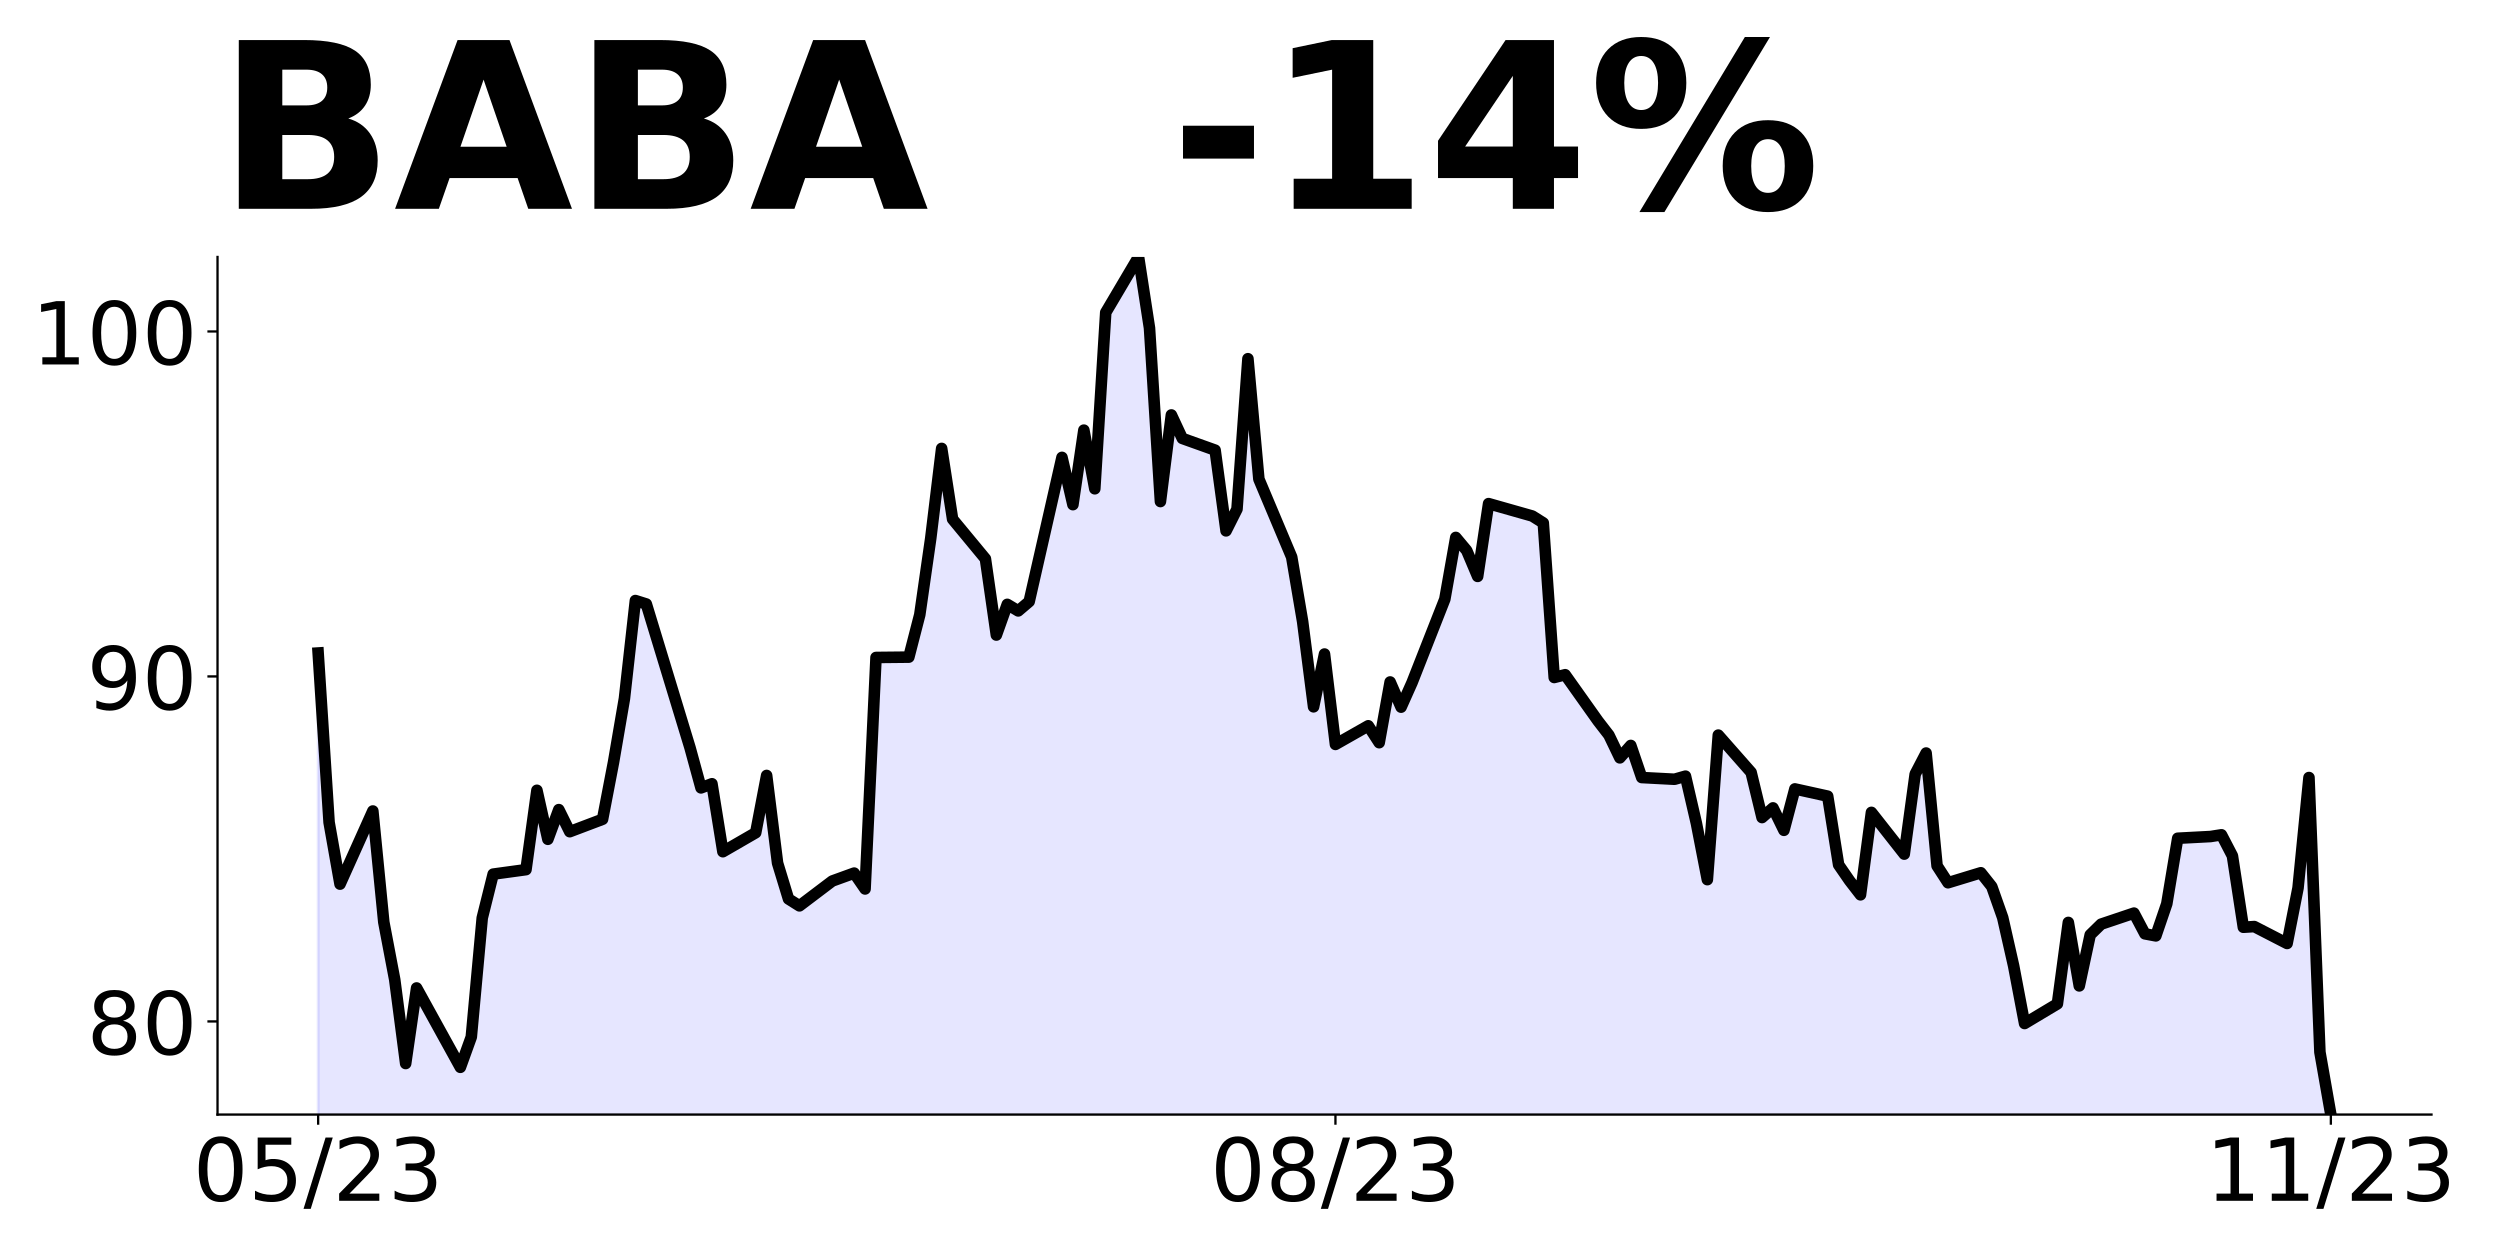 <?xml version="1.0" encoding="utf-8" standalone="no"?>
<!DOCTYPE svg PUBLIC "-//W3C//DTD SVG 1.1//EN"
  "http://www.w3.org/Graphics/SVG/1.1/DTD/svg11.dtd">
<!-- Created with matplotlib (https://matplotlib.org/) -->
<svg height="432pt" version="1.1" viewBox="0 0 864 432" width="864pt" xmlns="http://www.w3.org/2000/svg" xmlns:xlink="http://www.w3.org/1999/xlink">
 <defs>
  <style type="text/css">
*{stroke-linecap:butt;stroke-linejoin:round;}
  </style>
 </defs>
 <g id="figure_1">
  <g id="patch_1">
   <path d="M 0 432 
L 864 432 
L 864 0 
L 0 0 
z
" style="fill:none;"/>
  </g>
  <g id="axes_1">
   <g id="patch_2">
    <path d="M 75.175 385.2 
L 840.324 385.2 
L 840.324 88.8 
L 75.175 88.8 
z
" style="fill:none;"/>
   </g>
   <g id="PolyCollection_1">
    <path clip-path="url(#p3d46f22ffc)" d="M 109.954 1306.83 
L 109.954 225.673 
L 113.735 284.214 
L 117.515 305.556 
L 128.856 280.28 
L 132.637 318.671 
L 136.417 338.582 
L 140.198 367.554 
L 143.978 341.443 
L 159.099 368.866 
L 162.88 358.374 
L 166.66 317.24 
L 170.441 302.098 
L 181.782 300.548 
L 185.562 273.126 
L 189.342 290.056 
L 193.123 279.803 
L 196.903 287.433 
L 208.244 283.141 
L 212.025 263.469 
L 215.805 241.411 
L 219.586 207.551 
L 223.366 208.743 
L 238.487 258.461 
L 242.268 272.291 
L 246.048 270.861 
L 249.829 294.349 
L 261.17 287.791 
L 264.95 267.999 
L 268.73 298.283 
L 272.511 310.683 
L 276.291 313.067 
L 287.632 304.483 
L 295.193 301.741 
L 298.973 307.225 
L 302.754 227.223 
L 314.095 227.104 
L 317.875 212.439 
L 321.656 186.09 
L 325.436 154.971 
L 329.217 179.413 
L 340.558 193.124 
L 344.338 219.474 
L 348.118 208.862 
L 351.899 211.128 
L 355.679 207.909 
L 367.02 158.071 
L 370.801 174.405 
L 374.581 148.652 
L 378.361 168.921 
L 382.142 107.996 
L 393.483 88.8 
L 397.263 113.361 
L 401.044 173.332 
L 404.824 143.406 
L 408.604 151.514 
L 419.946 155.568 
L 423.726 183.467 
L 427.506 175.955 
L 431.287 123.972 
L 435.067 165.583 
L 446.408 192.528 
L 450.189 214.824 
L 453.969 244.273 
L 457.749 226.031 
L 461.53 257.269 
L 472.871 250.83 
L 476.651 256.673 
L 480.432 235.689 
L 484.212 244.392 
L 487.992 235.927 
L 499.334 207.074 
L 503.114 185.732 
L 506.894 190.263 
L 510.675 199.205 
L 514.455 174.048 
L 529.577 178.34 
L 533.357 180.725 
L 537.137 234.139 
L 540.918 233.185 
L 552.259 249.161 
L 556.039 254.05 
L 559.82 261.919 
L 563.6 257.626 
L 567.38 268.715 
L 578.722 269.311 
L 582.502 268.238 
L 586.282 284.572 
L 590.063 304.006 
L 593.843 254.05 
L 605.184 266.926 
L 608.965 282.545 
L 612.745 279.207 
L 616.525 286.956 
L 620.306 272.649 
L 631.647 275.153 
L 635.427 298.879 
L 639.208 304.364 
L 642.988 309.252 
L 646.768 280.757 
L 658.11 295.183 
L 661.89 267.522 
L 665.67 260.249 
L 669.451 299.237 
L 673.231 305.079 
L 684.572 301.621 
L 688.353 306.391 
L 692.133 317.121 
L 695.913 333.813 
L 699.694 353.724 
L 711.035 346.928 
L 714.815 318.79 
L 718.596 340.728 
L 722.376 323.082 
L 726.156 319.386 
L 737.498 315.571 
L 741.278 322.725 
L 745.058 323.44 
L 748.839 312.352 
L 752.619 289.699 
L 763.96 289.103 
L 767.741 288.506 
L 771.521 295.779 
L 775.301 320.459 
L 779.082 320.221 
L 790.423 326.063 
L 794.203 306.867 
L 797.984 268.715 
L 801.764 363.62 
L 805.544 385.2 
L 805.544 1306.83 
L 805.544 1306.83 
L 801.764 1306.83 
L 797.984 1306.83 
L 794.203 1306.83 
L 790.423 1306.83 
L 779.082 1306.83 
L 775.301 1306.83 
L 771.521 1306.83 
L 767.741 1306.83 
L 763.96 1306.83 
L 752.619 1306.83 
L 748.839 1306.83 
L 745.058 1306.83 
L 741.278 1306.83 
L 737.498 1306.83 
L 726.156 1306.83 
L 722.376 1306.83 
L 718.596 1306.83 
L 714.815 1306.83 
L 711.035 1306.83 
L 699.694 1306.83 
L 695.913 1306.83 
L 692.133 1306.83 
L 688.353 1306.83 
L 684.572 1306.83 
L 673.231 1306.83 
L 669.451 1306.83 
L 665.67 1306.83 
L 661.89 1306.83 
L 658.11 1306.83 
L 646.768 1306.83 
L 642.988 1306.83 
L 639.208 1306.83 
L 635.427 1306.83 
L 631.647 1306.83 
L 620.306 1306.83 
L 616.525 1306.83 
L 612.745 1306.83 
L 608.965 1306.83 
L 605.184 1306.83 
L 593.843 1306.83 
L 590.063 1306.83 
L 586.282 1306.83 
L 582.502 1306.83 
L 578.722 1306.83 
L 567.38 1306.83 
L 563.6 1306.83 
L 559.82 1306.83 
L 556.039 1306.83 
L 552.259 1306.83 
L 540.918 1306.83 
L 537.137 1306.83 
L 533.357 1306.83 
L 529.577 1306.83 
L 514.455 1306.83 
L 510.675 1306.83 
L 506.894 1306.83 
L 503.114 1306.83 
L 499.334 1306.83 
L 487.992 1306.83 
L 484.212 1306.83 
L 480.432 1306.83 
L 476.651 1306.83 
L 472.871 1306.83 
L 461.53 1306.83 
L 457.749 1306.83 
L 453.969 1306.83 
L 450.189 1306.83 
L 446.408 1306.83 
L 435.067 1306.83 
L 431.287 1306.83 
L 427.506 1306.83 
L 423.726 1306.83 
L 419.946 1306.83 
L 408.604 1306.83 
L 404.824 1306.83 
L 401.044 1306.83 
L 397.263 1306.83 
L 393.483 1306.83 
L 382.142 1306.83 
L 378.361 1306.83 
L 374.581 1306.83 
L 370.801 1306.83 
L 367.02 1306.83 
L 355.679 1306.83 
L 351.899 1306.83 
L 348.118 1306.83 
L 344.338 1306.83 
L 340.558 1306.83 
L 329.217 1306.83 
L 325.436 1306.83 
L 321.656 1306.83 
L 317.875 1306.83 
L 314.095 1306.83 
L 302.754 1306.83 
L 298.973 1306.83 
L 295.193 1306.83 
L 287.632 1306.83 
L 276.291 1306.83 
L 272.511 1306.83 
L 268.73 1306.83 
L 264.95 1306.83 
L 261.17 1306.83 
L 249.829 1306.83 
L 246.048 1306.83 
L 242.268 1306.83 
L 238.487 1306.83 
L 223.366 1306.83 
L 219.586 1306.83 
L 215.805 1306.83 
L 212.025 1306.83 
L 208.244 1306.83 
L 196.903 1306.83 
L 193.123 1306.83 
L 189.342 1306.83 
L 185.562 1306.83 
L 181.782 1306.83 
L 170.441 1306.83 
L 166.66 1306.83 
L 162.88 1306.83 
L 159.099 1306.83 
L 143.978 1306.83 
L 140.198 1306.83 
L 136.417 1306.83 
L 132.637 1306.83 
L 128.856 1306.83 
L 117.515 1306.83 
L 113.735 1306.83 
L 109.954 1306.83 
z
" style="fill:#0000ff;fill-opacity:0.1;stroke:#0000ff;stroke-opacity:0.1;"/>
   </g>
   <g id="matplotlib.axis_1">
    <g id="xtick_1">
     <g id="line2d_1">
      <defs>
       <path d="M 0 0 
L 0 3.5 
" id="me1ba9dcc13" style="stroke:#000000;stroke-width:0.8;"/>
      </defs>
      <g>
       <use style="stroke:#000000;stroke-width:0.8;" x="109.954" xlink:href="#me1ba9dcc13" y="385.2"/>
      </g>
     </g>
     <g id="text_1">
      <!-- 05/23 -->
      <defs>
       <path d="M 31.781 66.406 
Q 24.172 66.406 20.328 58.906 
Q 16.5 51.422 16.5 36.375 
Q 16.5 21.391 20.328 13.891 
Q 24.172 6.391 31.781 6.391 
Q 39.453 6.391 43.281 13.891 
Q 47.125 21.391 47.125 36.375 
Q 47.125 51.422 43.281 58.906 
Q 39.453 66.406 31.781 66.406 
z
M 31.781 74.219 
Q 44.047 74.219 50.516 64.516 
Q 56.984 54.828 56.984 36.375 
Q 56.984 17.969 50.516 8.266 
Q 44.047 -1.422 31.781 -1.422 
Q 19.531 -1.422 13.062 8.266 
Q 6.594 17.969 6.594 36.375 
Q 6.594 54.828 13.062 64.516 
Q 19.531 74.219 31.781 74.219 
z
" id="DejaVuSans-48"/>
       <path d="M 10.797 72.906 
L 49.516 72.906 
L 49.516 64.594 
L 19.828 64.594 
L 19.828 46.734 
Q 21.969 47.469 24.109 47.828 
Q 26.266 48.188 28.422 48.188 
Q 40.625 48.188 47.75 41.5 
Q 54.891 34.812 54.891 23.391 
Q 54.891 11.625 47.562 5.094 
Q 40.234 -1.422 26.906 -1.422 
Q 22.312 -1.422 17.547 -0.641 
Q 12.797 0.141 7.719 1.703 
L 7.719 11.625 
Q 12.109 9.234 16.797 8.062 
Q 21.484 6.891 26.703 6.891 
Q 35.156 6.891 40.078 11.328 
Q 45.016 15.766 45.016 23.391 
Q 45.016 31 40.078 35.438 
Q 35.156 39.891 26.703 39.891 
Q 22.75 39.891 18.812 39.016 
Q 14.891 38.141 10.797 36.281 
z
" id="DejaVuSans-53"/>
       <path d="M 25.391 72.906 
L 33.688 72.906 
L 8.297 -9.281 
L 0 -9.281 
z
" id="DejaVuSans-47"/>
       <path d="M 19.188 8.297 
L 53.609 8.297 
L 53.609 0 
L 7.328 0 
L 7.328 8.297 
Q 12.938 14.109 22.625 23.891 
Q 32.328 33.688 34.812 36.531 
Q 39.547 41.844 41.422 45.531 
Q 43.312 49.219 43.312 52.781 
Q 43.312 58.594 39.234 62.25 
Q 35.156 65.922 28.609 65.922 
Q 23.969 65.922 18.812 64.312 
Q 13.672 62.703 7.812 59.422 
L 7.812 69.391 
Q 13.766 71.781 18.938 73 
Q 24.125 74.219 28.422 74.219 
Q 39.75 74.219 46.484 68.547 
Q 53.219 62.891 53.219 53.422 
Q 53.219 48.922 51.531 44.891 
Q 49.859 40.875 45.406 35.406 
Q 44.188 33.984 37.641 27.219 
Q 31.109 20.453 19.188 8.297 
z
" id="DejaVuSans-50"/>
       <path d="M 40.578 39.312 
Q 47.656 37.797 51.625 33 
Q 55.609 28.219 55.609 21.188 
Q 55.609 10.406 48.188 4.484 
Q 40.766 -1.422 27.094 -1.422 
Q 22.516 -1.422 17.656 -0.516 
Q 12.797 0.391 7.625 2.203 
L 7.625 11.719 
Q 11.719 9.328 16.594 8.109 
Q 21.484 6.891 26.812 6.891 
Q 36.078 6.891 40.938 10.547 
Q 45.797 14.203 45.797 21.188 
Q 45.797 27.641 41.281 31.266 
Q 36.766 34.906 28.719 34.906 
L 20.219 34.906 
L 20.219 43.016 
L 29.109 43.016 
Q 36.375 43.016 40.234 45.922 
Q 44.094 48.828 44.094 54.297 
Q 44.094 59.906 40.109 62.906 
Q 36.141 65.922 28.719 65.922 
Q 24.656 65.922 20.016 65.031 
Q 15.375 64.156 9.812 62.312 
L 9.812 71.094 
Q 15.438 72.656 20.344 73.438 
Q 25.25 74.219 29.594 74.219 
Q 40.828 74.219 47.359 69.109 
Q 53.906 64.016 53.906 55.328 
Q 53.906 49.266 50.438 45.094 
Q 46.969 40.922 40.578 39.312 
z
" id="DejaVuSans-51"/>
      </defs>
      <g transform="translate(66.726 414.995)scale(0.3 -0.3)">
       <use xlink:href="#DejaVuSans-48"/>
       <use x="63.623" xlink:href="#DejaVuSans-53"/>
       <use x="127.246" xlink:href="#DejaVuSans-47"/>
       <use x="160.938" xlink:href="#DejaVuSans-50"/>
       <use x="224.561" xlink:href="#DejaVuSans-51"/>
      </g>
     </g>
    </g>
    <g id="xtick_2">
     <g id="line2d_2">
      <g>
       <use style="stroke:#000000;stroke-width:0.8;" x="461.53" xlink:href="#me1ba9dcc13" y="385.2"/>
      </g>
     </g>
     <g id="text_2">
      <!-- 08/23 -->
      <defs>
       <path d="M 31.781 34.625 
Q 24.75 34.625 20.719 30.859 
Q 16.703 27.094 16.703 20.516 
Q 16.703 13.922 20.719 10.156 
Q 24.75 6.391 31.781 6.391 
Q 38.812 6.391 42.859 10.172 
Q 46.922 13.969 46.922 20.516 
Q 46.922 27.094 42.891 30.859 
Q 38.875 34.625 31.781 34.625 
z
M 21.922 38.812 
Q 15.578 40.375 12.031 44.719 
Q 8.5 49.078 8.5 55.328 
Q 8.5 64.062 14.719 69.141 
Q 20.953 74.219 31.781 74.219 
Q 42.672 74.219 48.875 69.141 
Q 55.078 64.062 55.078 55.328 
Q 55.078 49.078 51.531 44.719 
Q 48 40.375 41.703 38.812 
Q 48.828 37.156 52.797 32.312 
Q 56.781 27.484 56.781 20.516 
Q 56.781 9.906 50.312 4.234 
Q 43.844 -1.422 31.781 -1.422 
Q 19.734 -1.422 13.25 4.234 
Q 6.781 9.906 6.781 20.516 
Q 6.781 27.484 10.781 32.312 
Q 14.797 37.156 21.922 38.812 
z
M 18.312 54.391 
Q 18.312 48.734 21.844 45.562 
Q 25.391 42.391 31.781 42.391 
Q 38.141 42.391 41.719 45.562 
Q 45.312 48.734 45.312 54.391 
Q 45.312 60.062 41.719 63.234 
Q 38.141 66.406 31.781 66.406 
Q 25.391 66.406 21.844 63.234 
Q 18.312 60.062 18.312 54.391 
z
" id="DejaVuSans-56"/>
      </defs>
      <g transform="translate(418.302 414.995)scale(0.3 -0.3)">
       <use xlink:href="#DejaVuSans-48"/>
       <use x="63.623" xlink:href="#DejaVuSans-56"/>
       <use x="127.246" xlink:href="#DejaVuSans-47"/>
       <use x="160.938" xlink:href="#DejaVuSans-50"/>
       <use x="224.561" xlink:href="#DejaVuSans-51"/>
      </g>
     </g>
    </g>
    <g id="xtick_3">
     <g id="line2d_3">
      <g>
       <use style="stroke:#000000;stroke-width:0.8;" x="805.544" xlink:href="#me1ba9dcc13" y="385.2"/>
      </g>
     </g>
     <g id="text_3">
      <!-- 11/23 -->
      <defs>
       <path d="M 12.406 8.297 
L 28.516 8.297 
L 28.516 63.922 
L 10.984 60.406 
L 10.984 69.391 
L 28.422 72.906 
L 38.281 72.906 
L 38.281 8.297 
L 54.391 8.297 
L 54.391 0 
L 12.406 0 
z
" id="DejaVuSans-49"/>
      </defs>
      <g transform="translate(762.316 414.995)scale(0.3 -0.3)">
       <use xlink:href="#DejaVuSans-49"/>
       <use x="63.623" xlink:href="#DejaVuSans-49"/>
       <use x="127.246" xlink:href="#DejaVuSans-47"/>
       <use x="160.938" xlink:href="#DejaVuSans-50"/>
       <use x="224.561" xlink:href="#DejaVuSans-51"/>
      </g>
     </g>
    </g>
   </g>
   <g id="matplotlib.axis_2">
    <g id="ytick_1">
     <g id="line2d_4">
      <defs>
       <path d="M 0 0 
L -3.5 0 
" id="mcd0d4ff24f" style="stroke:#000000;stroke-width:0.8;"/>
      </defs>
      <g>
       <use style="stroke:#000000;stroke-width:0.8;" x="75.175" xlink:href="#mcd0d4ff24f" y="353.009"/>
      </g>
     </g>
     <g id="text_4">
      <!-- 80 -->
      <g transform="translate(30 364.406)scale(0.3 -0.3)">
       <use xlink:href="#DejaVuSans-56"/>
       <use x="63.623" xlink:href="#DejaVuSans-48"/>
      </g>
     </g>
    </g>
    <g id="ytick_2">
     <g id="line2d_5">
      <g>
       <use style="stroke:#000000;stroke-width:0.8;" x="75.175" xlink:href="#mcd0d4ff24f" y="233.781"/>
      </g>
     </g>
     <g id="text_5">
      <!-- 90 -->
      <defs>
       <path d="M 10.984 1.516 
L 10.984 10.5 
Q 14.703 8.734 18.5 7.812 
Q 22.312 6.891 25.984 6.891 
Q 35.75 6.891 40.891 13.453 
Q 46.047 20.016 46.781 33.406 
Q 43.953 29.203 39.594 26.953 
Q 35.25 24.703 29.984 24.703 
Q 19.047 24.703 12.672 31.312 
Q 6.297 37.938 6.297 49.422 
Q 6.297 60.641 12.938 67.422 
Q 19.578 74.219 30.609 74.219 
Q 43.266 74.219 49.922 64.516 
Q 56.594 54.828 56.594 36.375 
Q 56.594 19.141 48.406 8.859 
Q 40.234 -1.422 26.422 -1.422 
Q 22.703 -1.422 18.891 -0.688 
Q 15.094 0.047 10.984 1.516 
z
M 30.609 32.422 
Q 37.25 32.422 41.125 36.953 
Q 45.016 41.5 45.016 49.422 
Q 45.016 57.281 41.125 61.844 
Q 37.25 66.406 30.609 66.406 
Q 23.969 66.406 20.094 61.844 
Q 16.219 57.281 16.219 49.422 
Q 16.219 41.5 20.094 36.953 
Q 23.969 32.422 30.609 32.422 
z
" id="DejaVuSans-57"/>
      </defs>
      <g transform="translate(30 245.179)scale(0.3 -0.3)">
       <use xlink:href="#DejaVuSans-57"/>
       <use x="63.623" xlink:href="#DejaVuSans-48"/>
      </g>
     </g>
    </g>
    <g id="ytick_3">
     <g id="line2d_6">
      <g>
       <use style="stroke:#000000;stroke-width:0.8;" x="75.175" xlink:href="#mcd0d4ff24f" y="114.553"/>
      </g>
     </g>
     <g id="text_6">
      <!-- 100 -->
      <g transform="translate(10.912 125.951)scale(0.3 -0.3)">
       <use xlink:href="#DejaVuSans-49"/>
       <use x="63.623" xlink:href="#DejaVuSans-48"/>
       <use x="127.246" xlink:href="#DejaVuSans-48"/>
      </g>
     </g>
    </g>
   </g>
   <g id="line2d_7">
    <path clip-path="url(#p3d46f22ffc)" d="M 109.954 225.673 
L 113.735 284.214 
L 117.515 305.556 
L 128.856 280.28 
L 132.637 318.671 
L 136.417 338.582 
L 140.198 367.554 
L 143.978 341.443 
L 159.099 368.866 
L 162.88 358.374 
L 166.66 317.24 
L 170.441 302.098 
L 181.782 300.548 
L 185.562 273.126 
L 189.342 290.056 
L 193.123 279.803 
L 196.903 287.433 
L 208.244 283.141 
L 212.025 263.469 
L 215.805 241.411 
L 219.586 207.551 
L 223.366 208.743 
L 238.487 258.461 
L 242.268 272.291 
L 246.048 270.861 
L 249.829 294.349 
L 261.17 287.791 
L 264.95 267.999 
L 268.73 298.283 
L 272.511 310.683 
L 276.291 313.067 
L 287.632 304.483 
L 295.193 301.741 
L 298.973 307.225 
L 302.754 227.223 
L 314.095 227.104 
L 317.875 212.439 
L 321.656 186.09 
L 325.436 154.971 
L 329.217 179.413 
L 340.558 193.124 
L 344.338 219.474 
L 348.118 208.862 
L 351.899 211.128 
L 355.679 207.909 
L 367.02 158.071 
L 370.801 174.405 
L 374.581 148.652 
L 378.361 168.921 
L 382.142 107.996 
L 393.483 88.8 
L 397.263 113.361 
L 401.044 173.332 
L 404.824 143.406 
L 408.604 151.514 
L 419.946 155.568 
L 423.726 183.467 
L 427.506 175.955 
L 431.287 123.972 
L 435.067 165.583 
L 446.408 192.528 
L 450.189 214.824 
L 453.969 244.273 
L 457.749 226.031 
L 461.53 257.269 
L 472.871 250.83 
L 476.651 256.673 
L 480.432 235.689 
L 484.212 244.392 
L 487.992 235.927 
L 499.334 207.074 
L 503.114 185.732 
L 506.894 190.263 
L 510.675 199.205 
L 514.455 174.048 
L 529.577 178.34 
L 533.357 180.725 
L 537.137 234.139 
L 540.918 233.185 
L 552.259 249.161 
L 556.039 254.05 
L 559.82 261.919 
L 563.6 257.626 
L 567.38 268.715 
L 578.722 269.311 
L 582.502 268.238 
L 586.282 284.572 
L 590.063 304.006 
L 593.843 254.05 
L 605.184 266.926 
L 608.965 282.545 
L 612.745 279.207 
L 616.525 286.956 
L 620.306 272.649 
L 631.647 275.153 
L 635.427 298.879 
L 639.208 304.364 
L 642.988 309.252 
L 646.768 280.757 
L 658.11 295.183 
L 661.89 267.522 
L 665.67 260.249 
L 669.451 299.237 
L 673.231 305.079 
L 684.572 301.621 
L 688.353 306.391 
L 692.133 317.121 
L 695.913 333.813 
L 699.694 353.724 
L 711.035 346.928 
L 714.815 318.79 
L 718.596 340.728 
L 722.376 323.082 
L 726.156 319.386 
L 737.498 315.571 
L 741.278 322.725 
L 745.058 323.44 
L 748.839 312.352 
L 752.619 289.699 
L 763.96 289.103 
L 767.741 288.506 
L 771.521 295.779 
L 775.301 320.459 
L 779.082 320.221 
L 790.423 326.063 
L 794.203 306.867 
L 797.984 268.715 
L 801.764 363.62 
L 805.544 385.2 
L 805.544 385.2 
" style="fill:none;stroke:#000000;stroke-linecap:square;stroke-width:4;"/>
   </g>
   <g id="patch_3">
    <path d="M 75.175 385.2 
L 75.175 88.8 
" style="fill:none;stroke:#000000;stroke-linecap:square;stroke-linejoin:miter;stroke-width:0.8;"/>
   </g>
   <g id="patch_4">
    <path d="M 75.175 385.2 
L 840.324 385.2 
" style="fill:none;stroke:#000000;stroke-linecap:square;stroke-linejoin:miter;stroke-width:0.8;"/>
   </g>
   <g id="text_7">
    <!-- BABA   -14% -->
    <defs>
     <path d="M 38.375 44.672 
Q 42.828 44.672 45.109 46.625 
Q 47.406 48.578 47.406 52.391 
Q 47.406 56.156 45.109 58.125 
Q 42.828 60.109 38.375 60.109 
L 27.984 60.109 
L 27.984 44.672 
z
M 39.016 12.797 
Q 44.672 12.797 47.531 15.188 
Q 50.391 17.578 50.391 22.406 
Q 50.391 27.156 47.562 29.516 
Q 44.734 31.891 39.016 31.891 
L 27.984 31.891 
L 27.984 12.797 
z
M 56.5 39.016 
Q 62.547 37.25 65.859 32.516 
Q 69.188 27.781 69.188 20.906 
Q 69.188 10.359 62.062 5.172 
Q 54.938 0 40.375 0 
L 9.188 0 
L 9.188 72.906 
L 37.406 72.906 
Q 52.594 72.906 59.406 68.312 
Q 66.219 63.719 66.219 53.609 
Q 66.219 48.297 63.719 44.562 
Q 61.234 40.828 56.5 39.016 
z
" id="DejaVuSans-Bold-66"/>
     <path d="M 53.422 13.281 
L 24.031 13.281 
L 19.391 0 
L 0.484 0 
L 27.484 72.906 
L 49.906 72.906 
L 76.906 0 
L 58.016 0 
z
M 28.719 26.812 
L 48.688 26.812 
L 38.719 55.812 
z
" id="DejaVuSans-Bold-65"/>
     <path id="DejaVuSans-Bold-32"/>
     <path d="M 5.422 35.891 
L 36.078 35.891 
L 36.078 21.688 
L 5.422 21.688 
z
" id="DejaVuSans-Bold-45"/>
     <path d="M 11.719 12.984 
L 28.328 12.984 
L 28.328 60.109 
L 11.281 56.594 
L 11.281 69.391 
L 28.219 72.906 
L 46.094 72.906 
L 46.094 12.984 
L 62.703 12.984 
L 62.703 0 
L 11.719 0 
z
" id="DejaVuSans-Bold-49"/>
     <path d="M 36.812 57.422 
L 16.219 26.906 
L 36.812 26.906 
z
M 33.688 72.906 
L 54.594 72.906 
L 54.594 26.906 
L 64.984 26.906 
L 64.984 13.281 
L 54.594 13.281 
L 54.594 0 
L 36.812 0 
L 36.812 13.281 
L 4.5 13.281 
L 4.5 29.391 
z
" id="DejaVuSans-Bold-52"/>
     <path d="M 77.484 30.078 
Q 74.031 30.078 72.125 27.078 
Q 70.219 24.078 70.219 18.5 
Q 70.219 12.891 72.094 9.891 
Q 73.969 6.891 77.484 6.891 
Q 81 6.891 82.859 9.891 
Q 84.719 12.891 84.719 18.5 
Q 84.719 24.078 82.828 27.078 
Q 80.953 30.078 77.484 30.078 
z
M 77.484 38.281 
Q 86.578 38.281 91.797 33 
Q 97.016 27.734 97.016 18.5 
Q 97.016 9.281 91.797 3.922 
Q 86.578 -1.422 77.484 -1.422 
Q 68.406 -1.422 63.156 3.922 
Q 57.906 9.281 57.906 18.5 
Q 57.906 27.688 63.156 32.984 
Q 68.406 38.281 77.484 38.281 
z
M 32.719 -1.422 
L 21.922 -1.422 
L 67.484 74.219 
L 78.328 74.219 
z
M 22.703 74.219 
Q 31.781 74.219 36.984 68.922 
Q 42.188 63.625 42.188 54.391 
Q 42.188 45.172 36.984 39.844 
Q 31.781 34.516 22.703 34.516 
Q 13.625 34.516 8.422 39.844 
Q 3.219 45.172 3.219 54.391 
Q 3.219 63.625 8.422 68.922 
Q 13.625 74.219 22.703 74.219 
z
M 22.703 66.016 
Q 19.188 66.016 17.281 62.984 
Q 15.375 59.969 15.375 54.391 
Q 15.375 48.781 17.281 45.719 
Q 19.188 42.672 22.703 42.672 
Q 26.219 42.672 28.094 45.719 
Q 29.984 48.781 29.984 54.391 
Q 29.984 59.969 28.078 62.984 
Q 26.172 66.016 22.703 66.016 
z
" id="DejaVuSans-Bold-37"/>
    </defs>
    <g transform="translate(75.175 72.162)scale(0.8 -0.8)">
     <use xlink:href="#DejaVuSans-Bold-66"/>
     <use x="76.221" xlink:href="#DejaVuSans-Bold-65"/>
     <use x="153.613" xlink:href="#DejaVuSans-Bold-66"/>
     <use x="229.834" xlink:href="#DejaVuSans-Bold-65"/>
     <use x="307.227" xlink:href="#DejaVuSans-Bold-32"/>
     <use x="342.041" xlink:href="#DejaVuSans-Bold-32"/>
     <use x="376.855" xlink:href="#DejaVuSans-Bold-32"/>
     <use x="411.67" xlink:href="#DejaVuSans-Bold-45"/>
     <use x="453.174" xlink:href="#DejaVuSans-Bold-49"/>
     <use x="522.754" xlink:href="#DejaVuSans-Bold-52"/>
     <use x="592.334" xlink:href="#DejaVuSans-Bold-37"/>
    </g>
   </g>
  </g>
 </g>
 <defs>
  <clipPath id="p3d46f22ffc">
   <rect height="296.4" width="765.149" x="75.175" y="88.8"/>
  </clipPath>
 </defs>
</svg>
